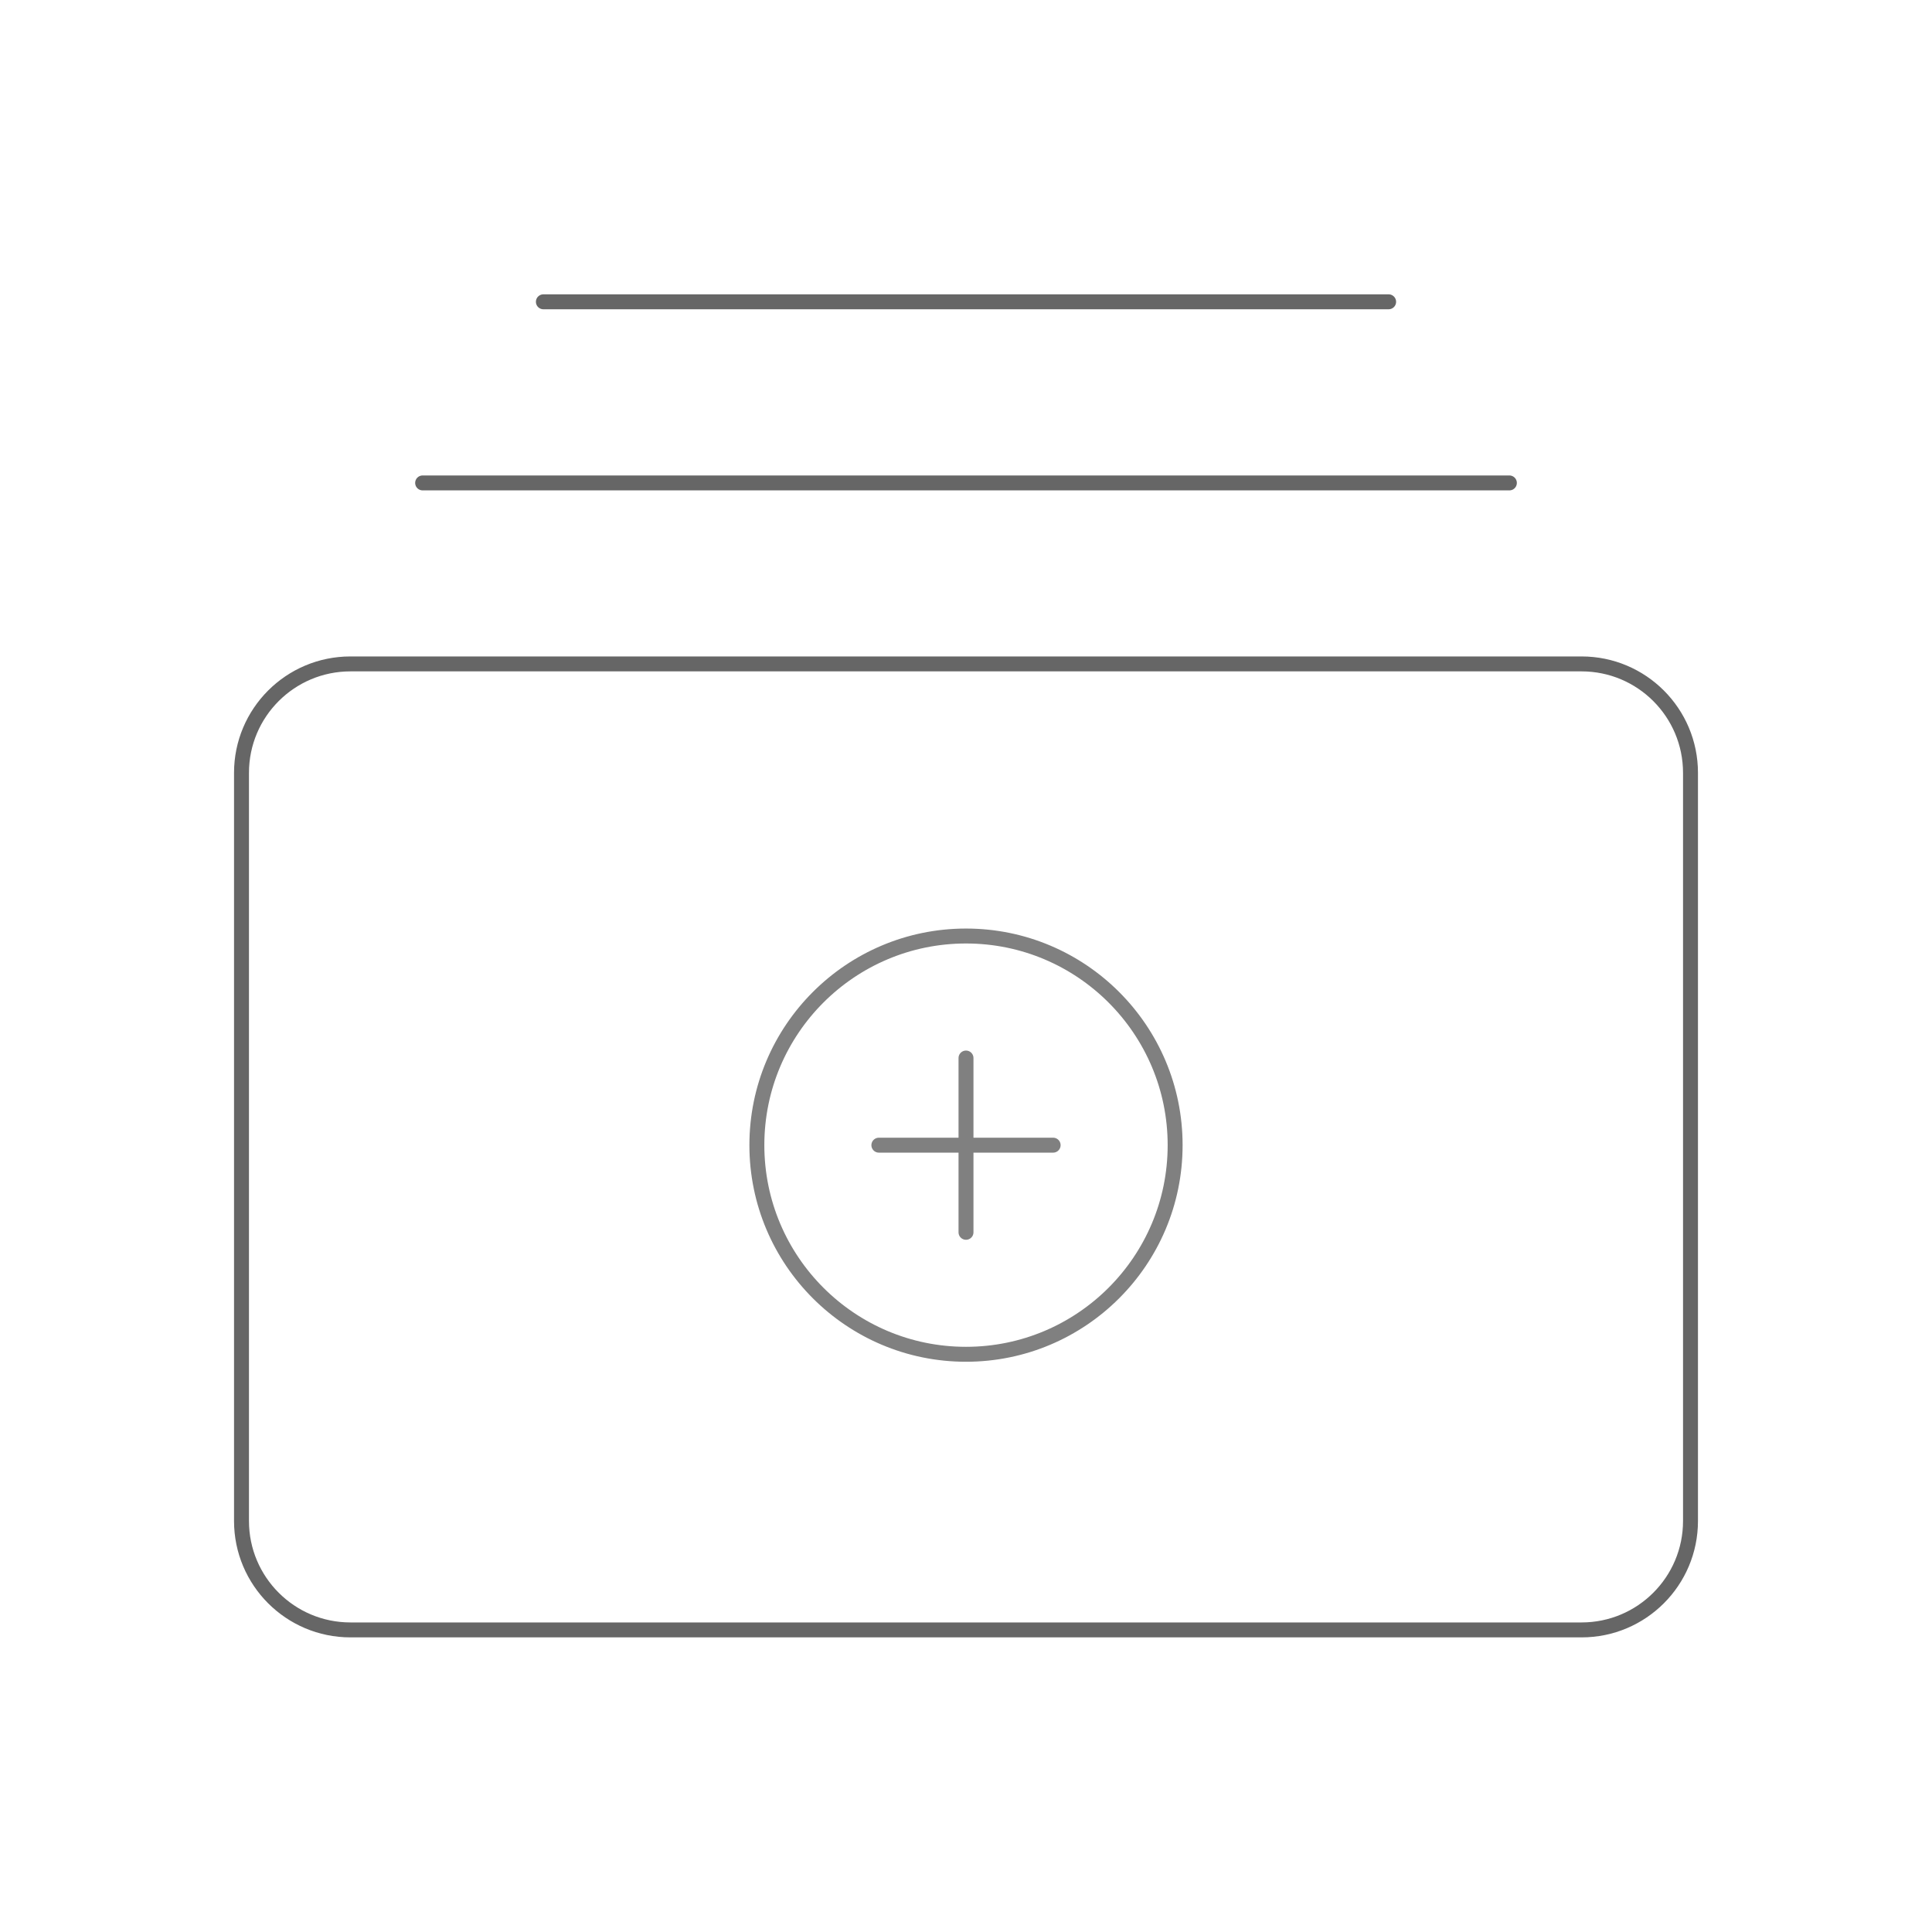 <svg width="194" height="194" viewBox="0 0 194 194" fill="none" xmlns="http://www.w3.org/2000/svg">
  <path d="M118 114.989C118 103.396 108.594 93.989 97 93.989C85.406 93.989 76 103.396 76 114.989C76 126.583 85.406 135.989 97 135.989C108.594 135.989 118 126.583 118 114.989Z" stroke="#808080" stroke-width="1.5" stroke-miterlimit="10"/>
  <path d="M105.75 114.991H88.25M97 106.241V123.741V106.241Z" stroke="#808080" stroke-width="1.5" stroke-linecap="round" stroke-linejoin="round"/>
  <path d="M158.811 66.666H35.189C29.148 66.666 24.25 71.563 24.25 77.605V152.727C24.25 158.768 29.148 163.666 35.189 163.666H158.811C164.852 163.666 169.75 158.768 169.75 152.727V77.605C169.75 71.563 164.852 66.666 158.811 66.666Z" stroke="#666666" stroke-width="1.5" stroke-linejoin="round"/>
  <path d="M42.438 48.492H151.563Z" fill="#666666"/>
  <path d="M54.563 30.305H139.438M42.438 48.492H151.563" stroke="#666666" stroke-width="1.5" stroke-miterlimit="10" stroke-linecap="round"/>
  </svg>
